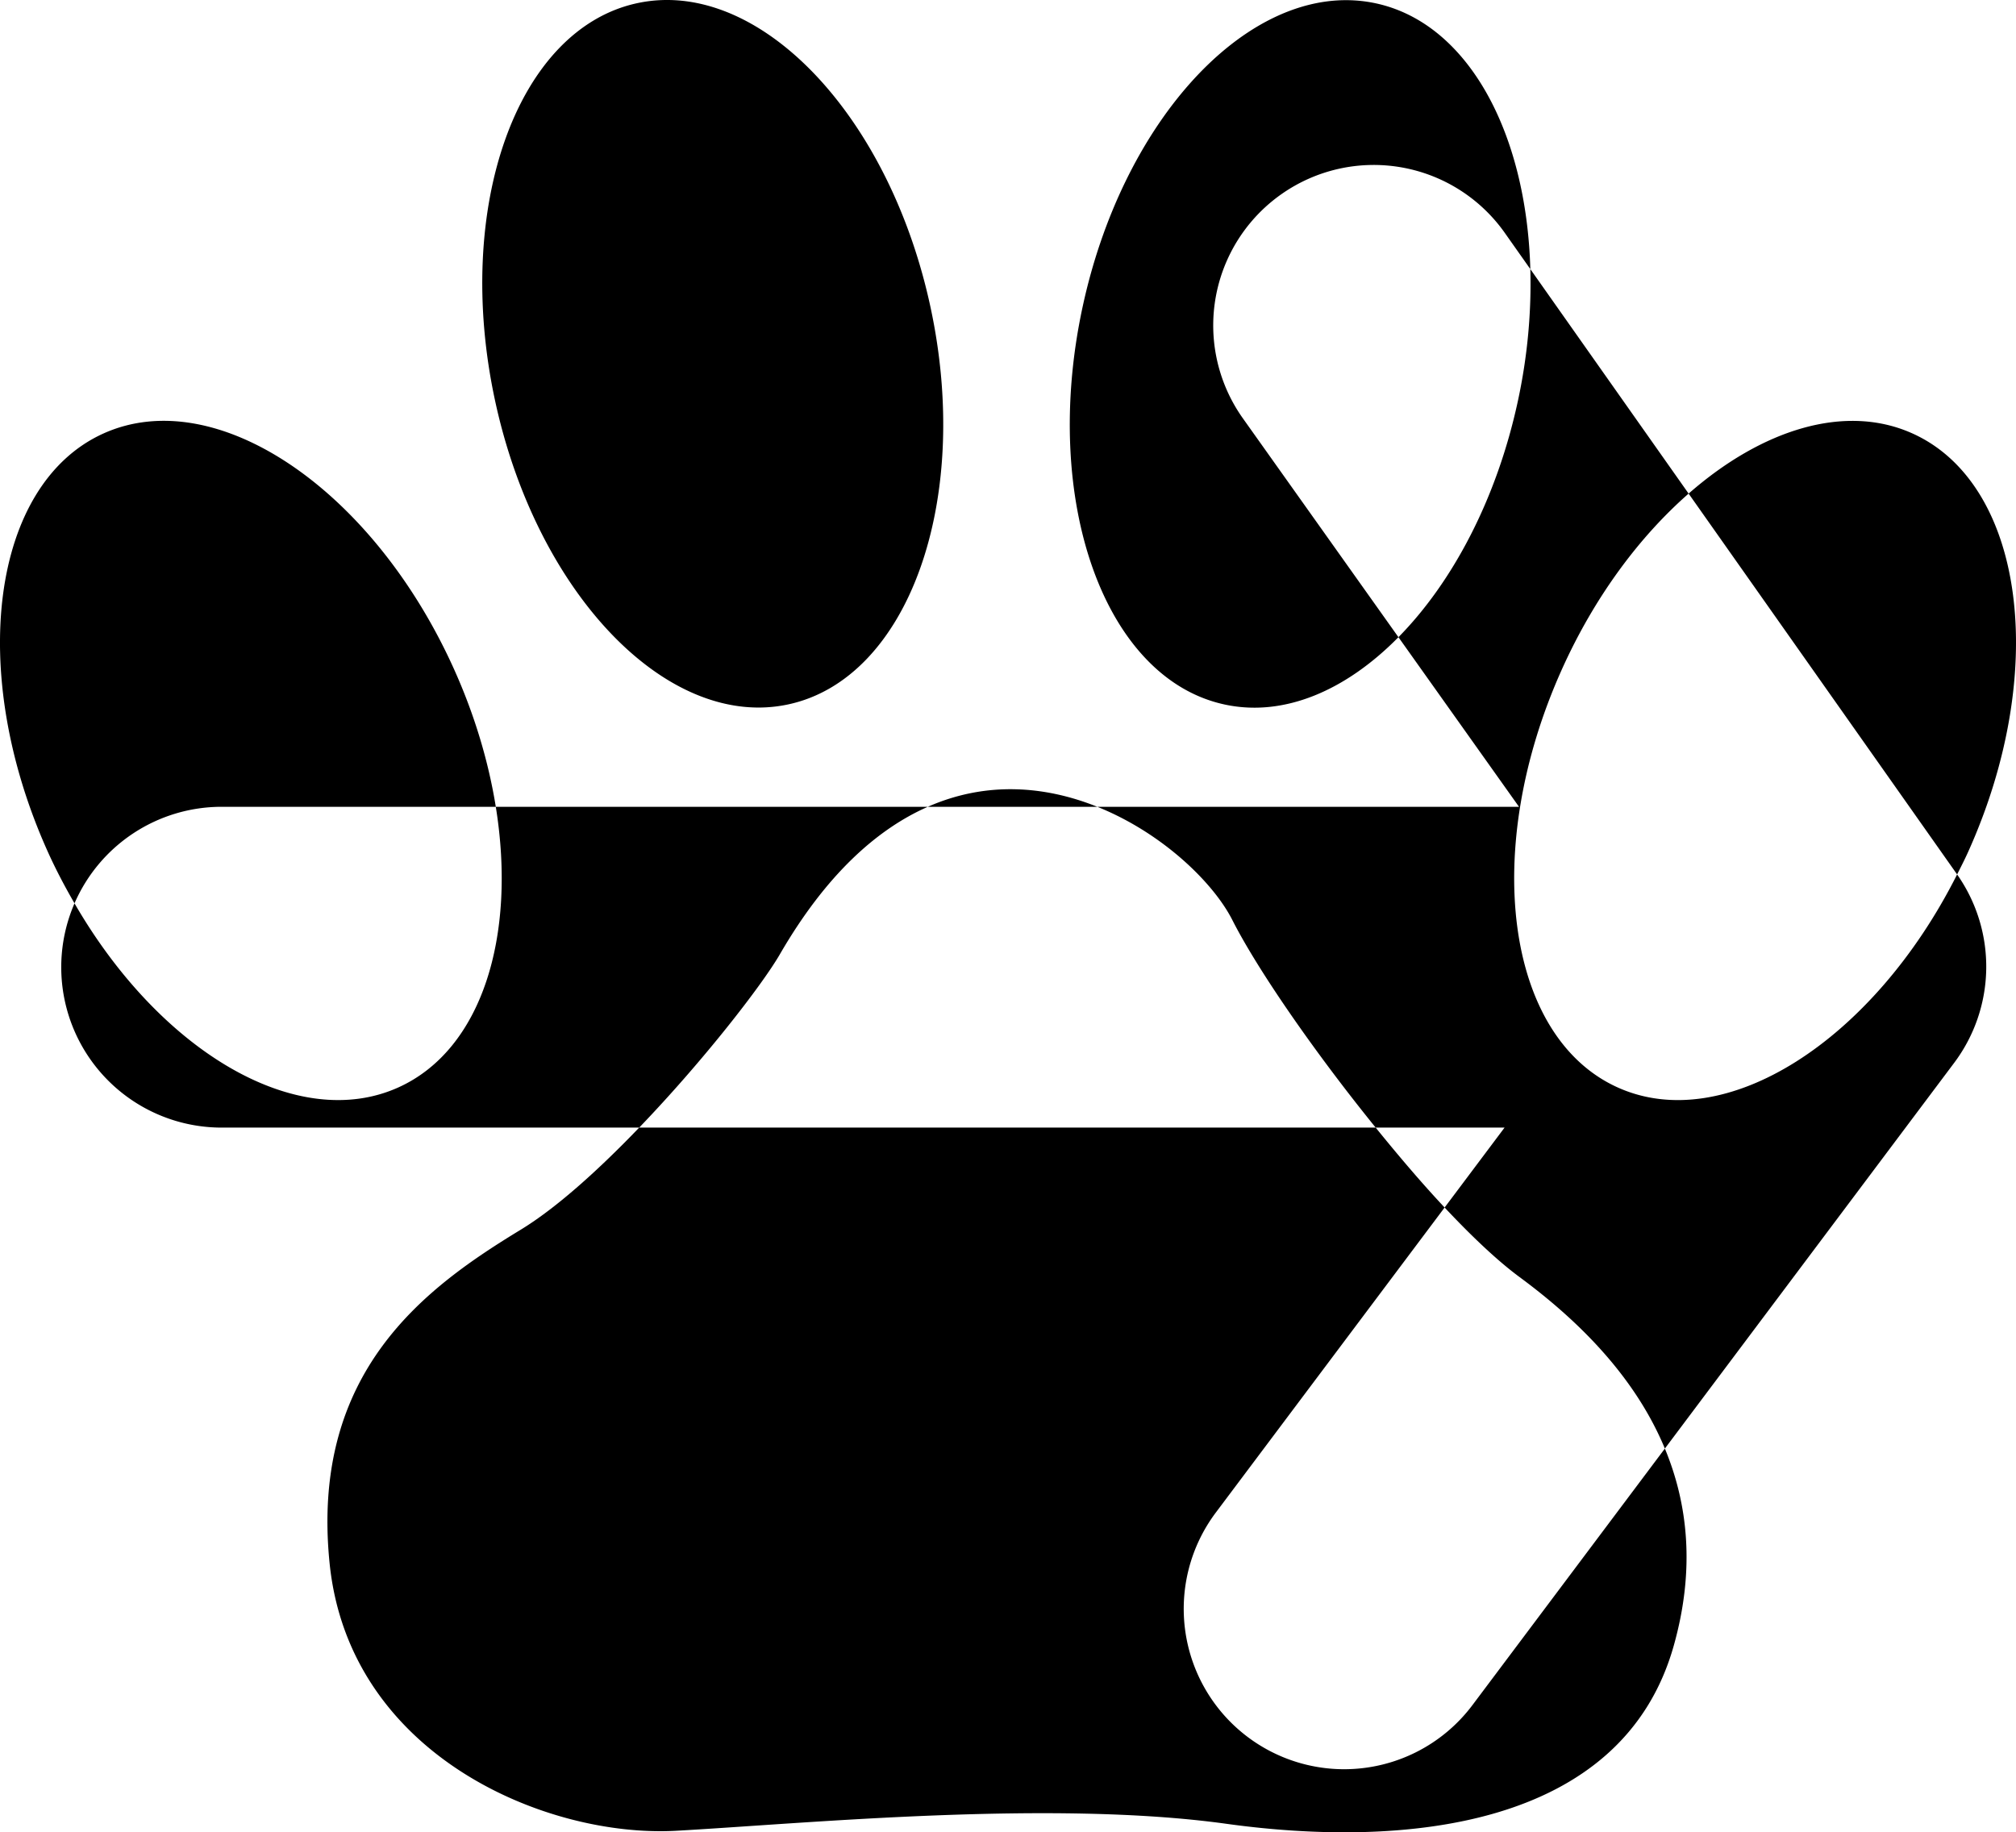 <?xml version="1.0" encoding="UTF-8" standalone="no"?>
<!-- Created with sK1/UniConvertor (http://sk1project.org/) -->

<svg
   width="562.89pt"
   height="511.64pt"
   viewBox="0 0 562.89 511.64"
   fill-rule="evenodd"
   id="svg3021"
   version="1.1"
   inkscapeVersion="1.1.1 (3bf5ae0d25, 2021-09-20)"
   sodipodiDocname="Paw_exit.svg"
   xmlnsInkscape="http://www.inkscape.org/namespaces/inkscape"
   xmlnsSodipodi="http://sodipodi.sourceforge.net/DTD/sodipodi-0.dtd"
   xmlns="http://www.w3.org/2000/svg"
   xmlnsSvg="http://www.w3.org/2000/svg"
   xmlnsRdf="http://www.w3.org/1999/02/22-rdf-syntax-ns#"
   xmlnsCc="http://creativecommons.org/ns#"
   xmlnsDc="http://purl.org/dc/elements/1.1/">
  <defs
     id="defs3037" />
  <sodipodiNamedview
     pagecolor="#ffffff"
     bordercolor="#666666"
     borderopacity="1"
     objecttolerance="10"
     gridtolerance="10"
     guidetolerance="10"
     inkscapePageopacity="0"
     inkscapePageshadow="2"
     inkscapeWindow-width="1856"
     inkscapeWindow-height="1050"
     id="namedview3035"
     showgrid="false"
     inkscapeZoom="0.468"
     inkscapeCx="347.941"
     inkscapeCy="164.365"
     inkscapeWindow-x="0"
     inkscapeWindow-y="0"
     inkscapeWindow-maximized="1"
     inkscapeCurrent-layer="svg3021"
     inkscapePagecheckerboard="0"
     inkscapeDocument-units="pt" />
  <g
     id="g3023"
     transform="translate(253.001,-852.075)"
     style="fill:#000000">
    <path
       id="path887"
       style="fill:#000000;stroke:none;stroke-width:1.333"
       d="M 245.643 0.066 C 242.822 0.208 240.01 0.577 237.213 1.18 C 192.457 10.824 168.769 77.085 184.307 149.176 C 199.844 221.261 248.723 271.888 293.477 262.248 C 338.234 252.595 361.923 186.334 346.383 114.242 C 331.817 46.656 287.947 -2.058 245.643 0.066 z M 503.758 0.129 C 461.453 -1.994 417.586 46.718 403.025 114.305 C 387.499 186.395 411.17 252.661 455.924 262.301 C 477.988 267.06 501.035 257.12 520.613 237.23 L 462.777 155.857 A 59.72 59.72 0 0 1 477.109 72.25 A 59.72 59.72 0 0 1 560.121 86.582 L 569.711 100.184 C 568.29 49.224 546.454 8.623 512.189 1.24 C 509.392 0.637 506.578 0.27 503.758 0.129 z M 569.711 100.184 C 570.146 115.79 568.737 132.336 565.094 149.238 C 557.217 185.79 540.75 216.774 520.613 237.23 L 565.496 300.379 L 408.51 300.379 C 432.707 310.097 451.705 328.604 458.775 342.527 C 468.249 361.188 489.438 391.792 512.139 419.818 L 560.121 419.818 L 537.805 449.572 C 547.865 460.294 557.492 469.41 565.744 475.5 C 585.309 489.944 607.996 510.859 619.801 539.312 L 727.336 395.932 A 59.72 59.72 0 0 0 728.596 325.564 C 697.355 387.608 642.185 422.887 602.225 404.861 C 560.485 386.035 551.224 316.287 581.541 249.033 C 593.684 222.109 610.361 199.788 628.641 183.773 L 569.711 100.184 z M 628.641 183.773 L 728.529 325.461 A 59.72 59.72 0 0 1 728.596 325.564 C 729.985 322.806 731.395 320.069 732.686 317.207 C 762.998 249.967 753.738 180.215 712.002 161.391 C 686.983 150.109 655.999 159.806 628.641 183.773 z M 619.801 539.312 L 548.176 634.811 A 59.72 59.72 0 0 1 500.4 658.697 A 59.72 59.72 0 0 1 464.568 646.754 A 59.72 59.72 0 0 1 452.625 563.146 L 537.805 449.572 C 529.364 440.577 520.675 430.357 512.139 419.818 L 237.963 419.818 C 223.026 435.366 207.278 449.667 193.812 457.861 C 158.804 479.168 115.423 510.368 122.703 582.008 C 129.979 653.661 203.47 684.327 251.85 681.607 C 300.232 678.901 391.447 669.993 456.572 679.02 C 521.694 688.046 603.887 681.207 623.135 612.607 C 631.172 583.961 628.264 559.713 619.801 539.312 z M 237.963 419.818 C 261.862 394.942 283.643 366.845 290.365 355.234 C 307.521 325.62 326.503 308.716 345.402 300.379 L 184.576 300.379 C 192.363 348.713 179.326 390.865 148.299 404.861 C 110.712 421.816 59.671 391.59 27.738 336.32 A 59.72 59.72 0 0 0 82.363 419.818 L 237.963 419.818 z M 27.738 336.32 A 59.72 59.72 0 0 1 82.363 300.379 L 184.576 300.379 C 181.889 283.697 176.757 266.289 168.979 249.033 C 138.663 181.812 80.255 142.572 38.518 161.391 C -3.22 180.215 -12.478 249.967 17.838 317.207 C 20.853 323.894 24.212 330.217 27.738 336.32 z M 345.402 300.379 L 408.51 300.379 C 389.63 292.796 367.621 290.577 345.402 300.379 z "
       transform="matrix(0.75,0,0,0.75,-253.001,852.075)" />
  </g>
</svg>
